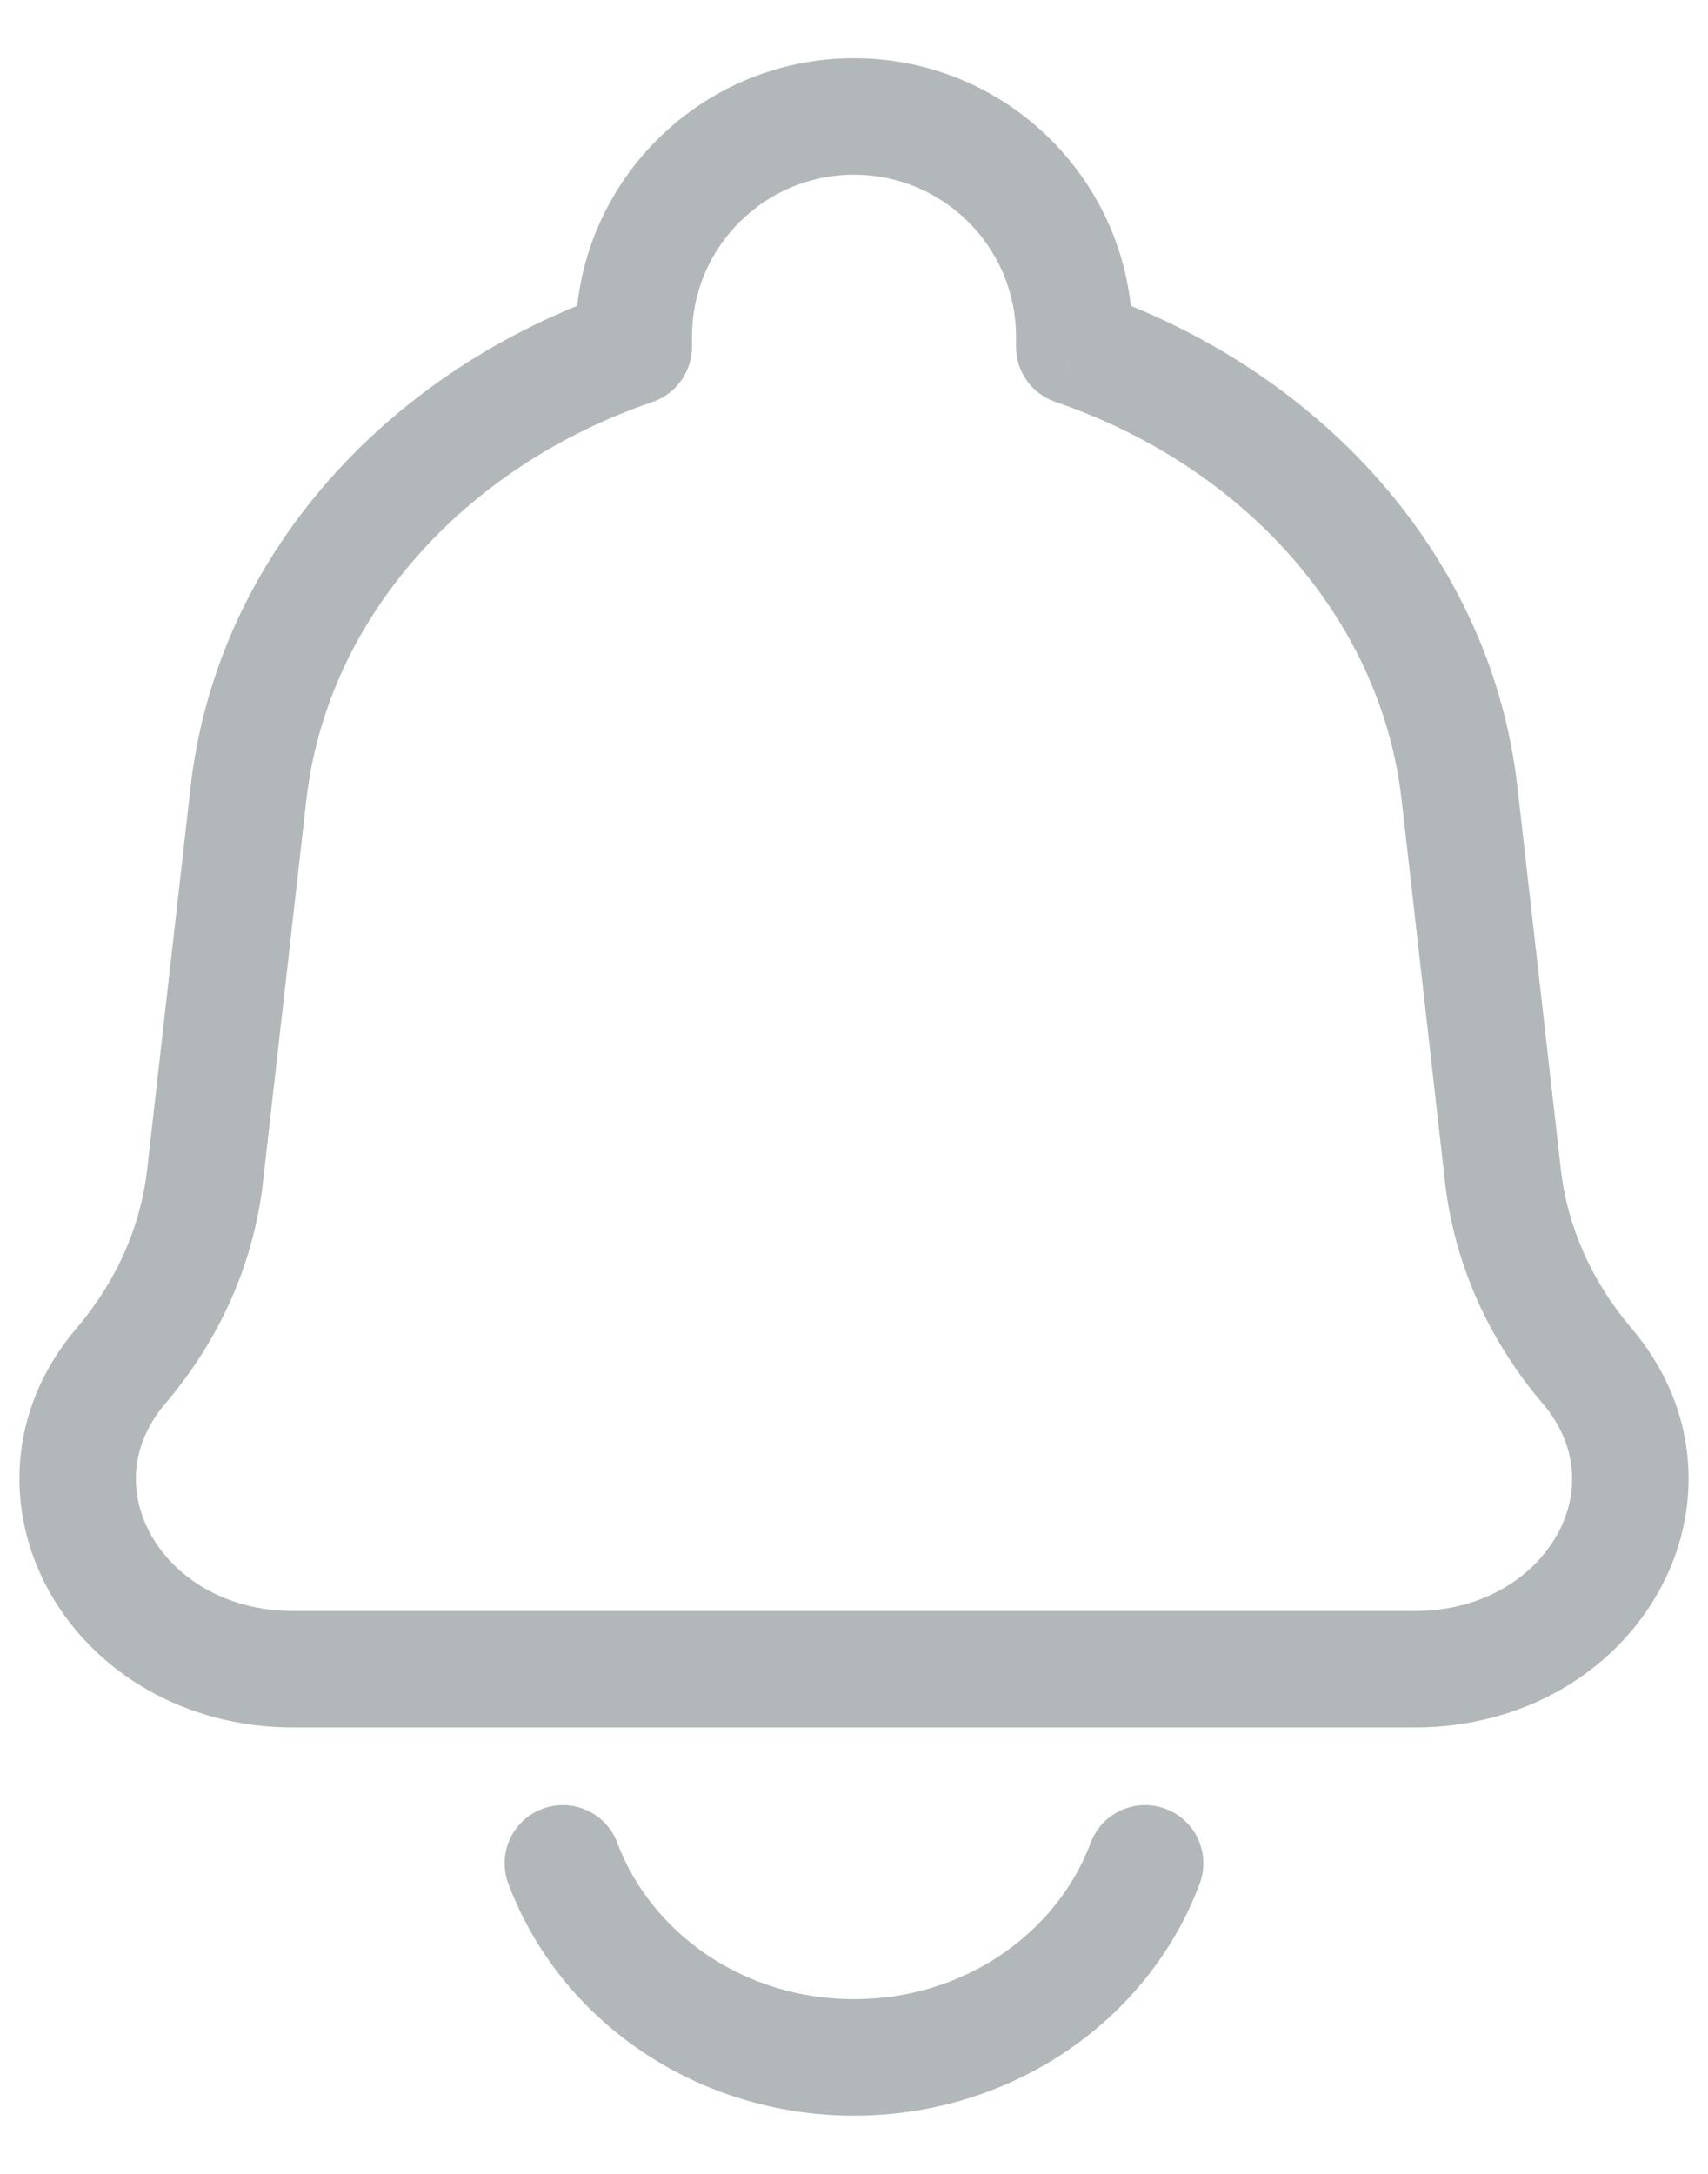 <svg width="22" height="28" viewBox="0 0 22 28" fill="none" xmlns="http://www.w3.org/2000/svg">
<path d="M18.799 10.219L18.054 10.304L18.799 10.219ZM19.358 15.144L20.104 15.059L19.358 15.144ZM2.642 15.144L1.896 15.059L2.642 15.144ZM3.201 10.219L3.946 10.304L3.201 10.219ZM1.56 17.59L0.989 17.104H0.989L1.56 17.59ZM20.44 17.59L19.869 18.076V18.076L20.44 17.59ZM13.837 4.467H13.087C13.087 4.788 13.291 5.073 13.595 5.177L13.837 4.467ZM8.163 4.467L8.406 5.177C8.709 5.073 8.913 4.788 8.913 4.467H8.163ZM15.452 24.263C15.598 23.875 15.401 23.443 15.013 23.298C14.625 23.152 14.193 23.349 14.048 23.737L15.452 24.263ZM7.952 23.737C7.807 23.349 7.375 23.152 6.987 23.298C6.599 23.443 6.402 23.875 6.548 24.263L7.952 23.737ZM18.221 20.75H3.779V22.25H18.221V20.75ZM18.054 10.304L18.613 15.229L20.104 15.059L19.545 10.134L18.054 10.304ZM3.387 15.229L3.946 10.304L2.455 10.134L1.896 15.059L3.387 15.229ZM2.131 18.076C2.83 17.255 3.268 16.271 3.387 15.229L1.896 15.059C1.813 15.791 1.504 16.498 0.989 17.104L2.131 18.076ZM18.613 15.229C18.732 16.271 19.17 17.255 19.869 18.076L21.011 17.104C20.496 16.498 20.187 15.791 20.104 15.059L18.613 15.229ZM3.779 20.75C2.895 20.75 2.252 20.311 1.95 19.779C1.656 19.26 1.662 18.627 2.131 18.076L0.989 17.104C0.086 18.164 0.059 19.486 0.646 20.519C1.224 21.539 2.377 22.25 3.779 22.25V20.75ZM18.221 22.25C19.623 22.25 20.776 21.539 21.354 20.519C21.941 19.486 21.914 18.164 21.011 17.104L19.869 18.076C20.338 18.627 20.344 19.26 20.05 19.779C19.748 20.311 19.105 20.75 18.221 20.75V22.25ZM14.587 4.467V4.337H13.087V4.467H14.587ZM19.545 10.134C19.205 7.143 16.984 4.752 14.08 3.758L13.595 5.177C16.047 6.016 17.791 7.984 18.054 10.304L19.545 10.134ZM8.913 4.467V4.337H7.413V4.467H8.913ZM3.946 10.304C4.209 7.984 5.953 6.016 8.406 5.177L7.92 3.758C5.016 4.752 2.795 7.143 2.455 10.134L3.946 10.304ZM11 2.25C12.153 2.25 13.087 3.185 13.087 4.337H14.587C14.587 2.356 12.981 0.75 11 0.75V2.25ZM11 0.75C9.019 0.75 7.413 2.356 7.413 4.337H8.913C8.913 3.185 9.847 2.25 11 2.25V0.75ZM14.048 23.737C13.616 24.889 12.431 25.75 11 25.75V27.25C13.032 27.25 14.793 26.024 15.452 24.263L14.048 23.737ZM11 25.75C9.569 25.75 8.384 24.889 7.952 23.737L6.548 24.263C7.208 26.024 8.968 27.25 11 27.25V25.75Z" fill="#B2B7B9"/>
</svg>
